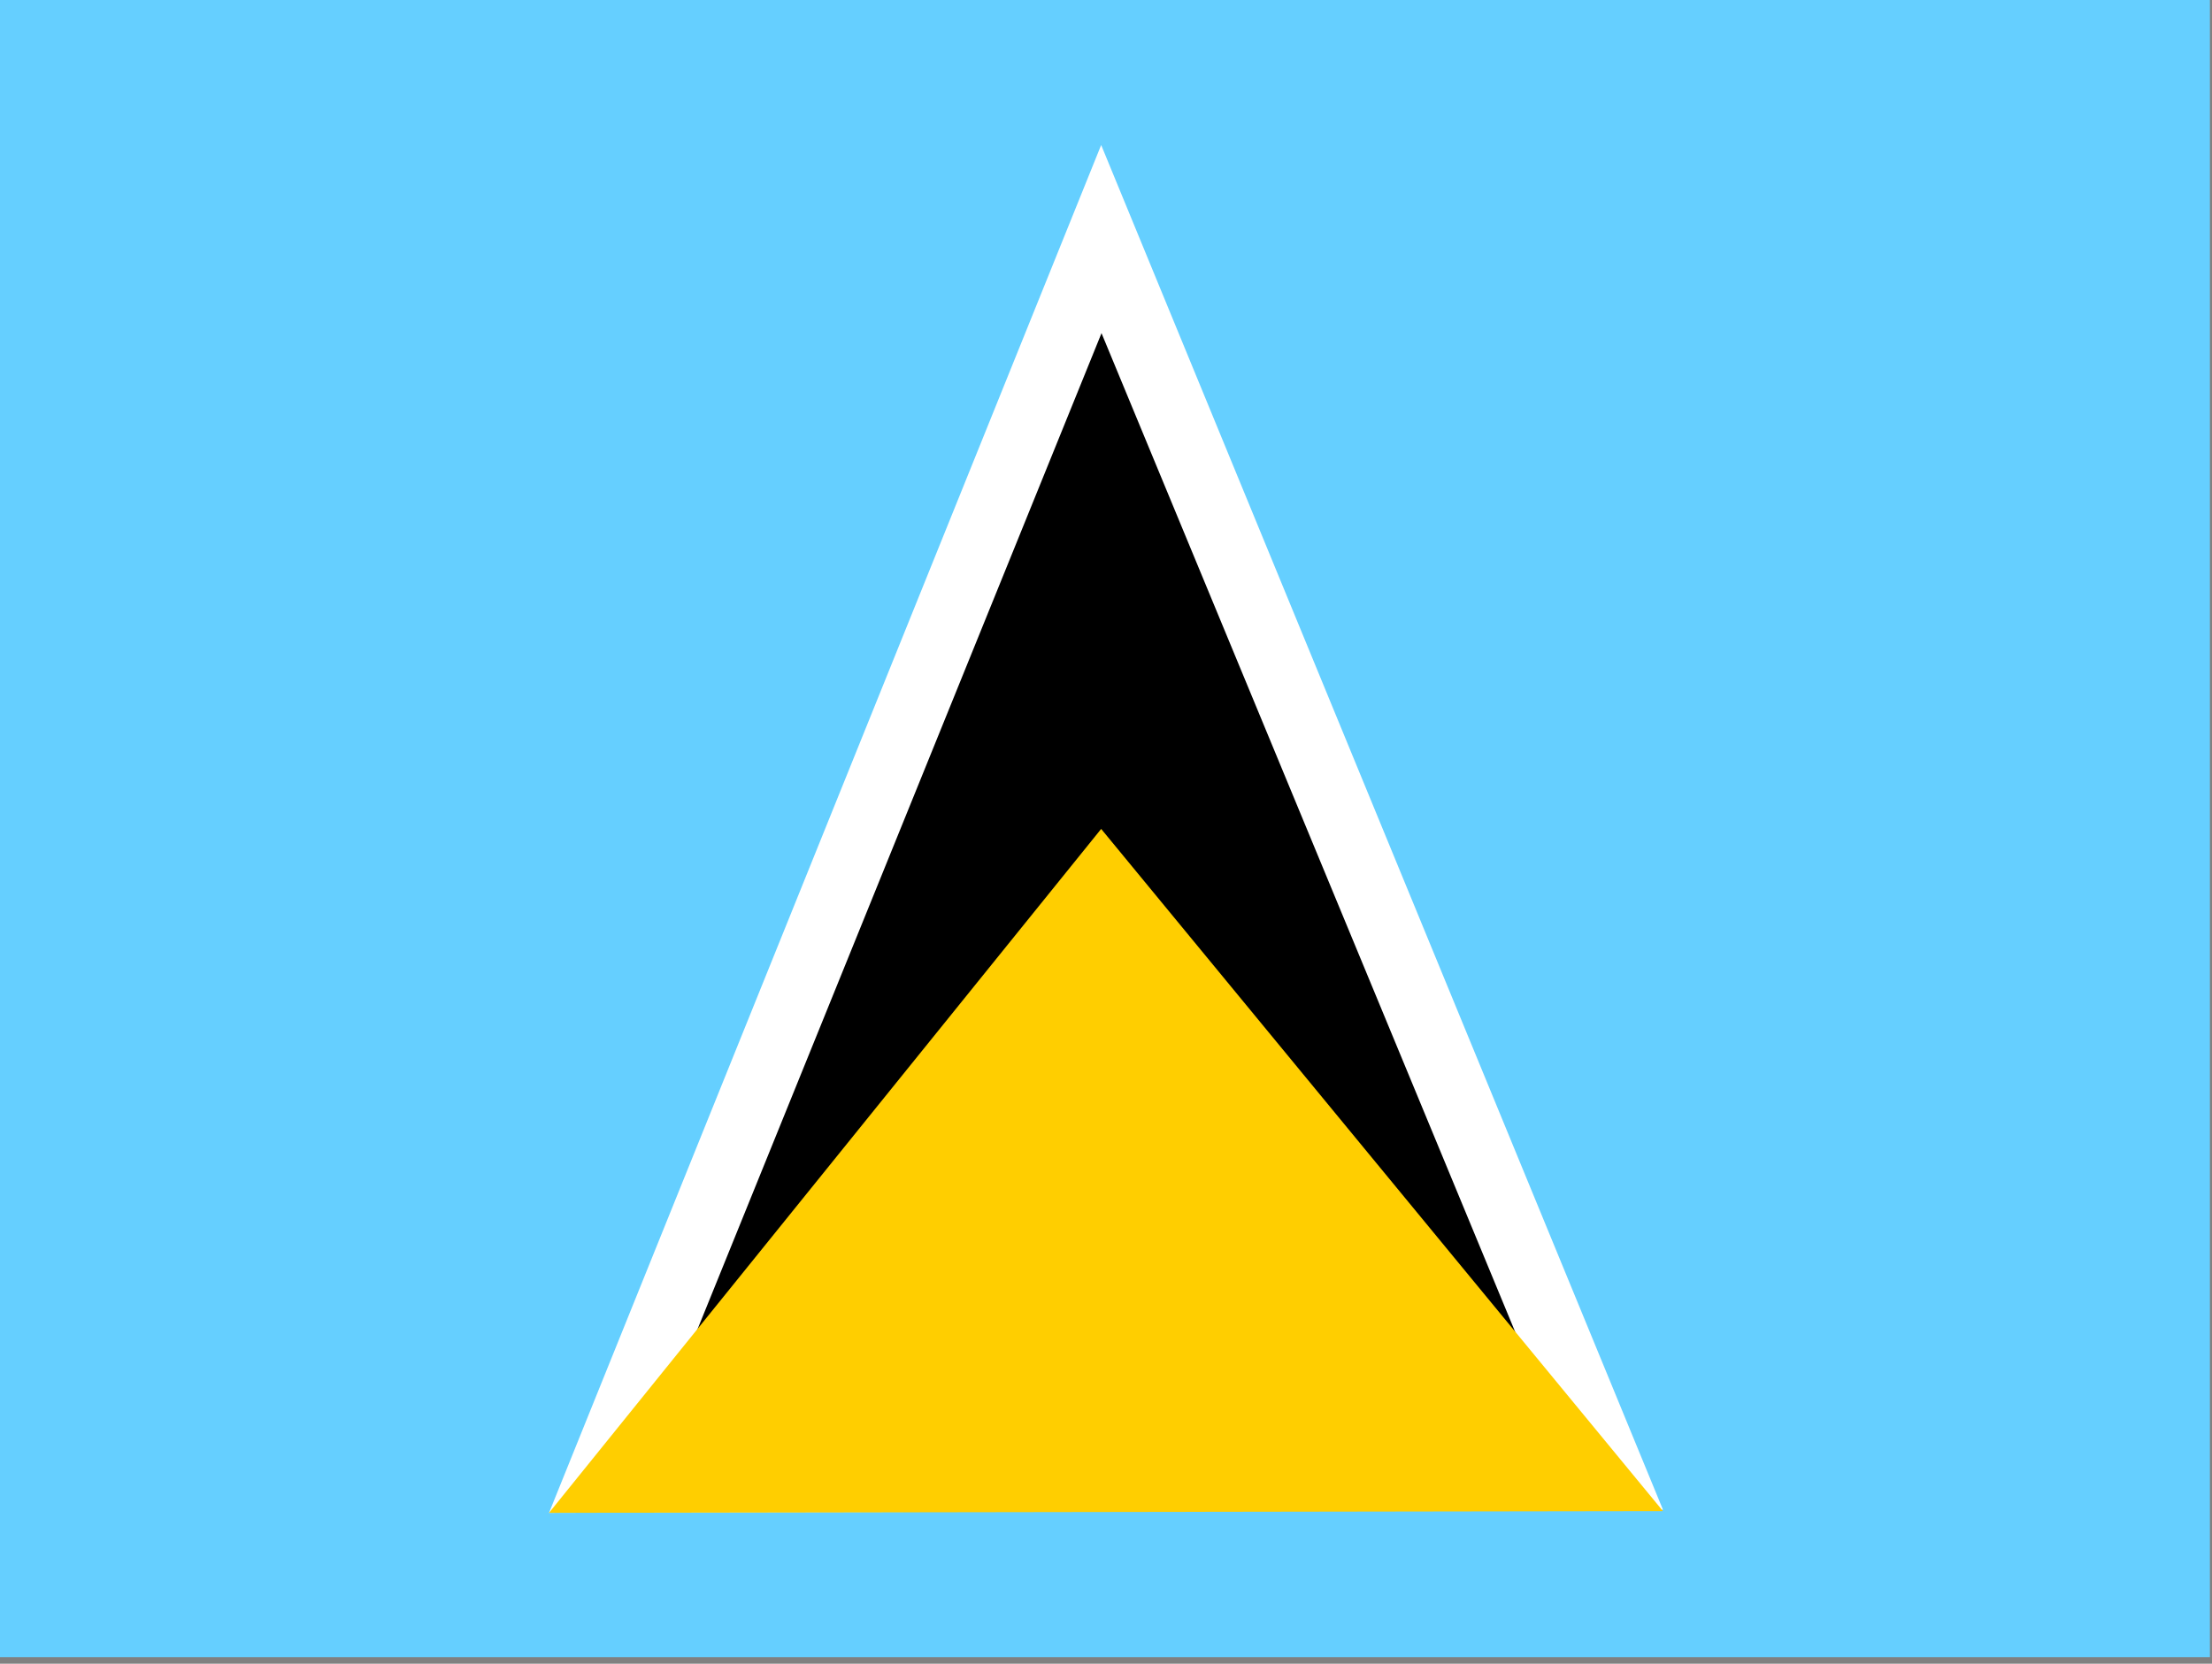 <?xml version="1.0" encoding="utf-8"?>
<!-- Generator: Adobe Illustrator 26.3.1, SVG Export Plug-In . SVG Version: 6.00 Build 0)  -->
<svg version="1.1" id="flag-icons-lc" xmlns="http://www.w3.org/2000/svg" xmlns:xlink="http://www.w3.org/1999/xlink" x="0px"
	 y="0px" viewBox="0 0 640.6 481.9" style="enable-background:new 0 0 640.6 481.9;" xml:space="preserve">
<rect x="0" y="0" width="640.6" height="481.9" fill="#808080" stroke="none"/>
<style type="text/css">
	.st0{fill-rule:evenodd;clip-rule:evenodd;fill:#65CFFF;}
	.st1{fill-rule:evenodd;clip-rule:evenodd;fill:#FFFFFF;}
	.st2{fill-rule:evenodd;clip-rule:evenodd;}
	.st3{fill-rule:evenodd;clip-rule:evenodd;fill:#FFCE00;}
</style>
<g>
	<path class="st0" d="M0,0h640v480H0V0z"/>
	<path class="st1" d="M318.9,42l162.7,395.3L159,438.2L318.9,42z"/>
	<path class="st2" d="M319,96.5l140.8,340l-279,0.8L319,96.5z"/>
	<path class="st3" d="M318.9,240.1l162.7,197.6L159,438.2L318.9,240.1L318.9,240.1z"/>
</g>
</svg>
